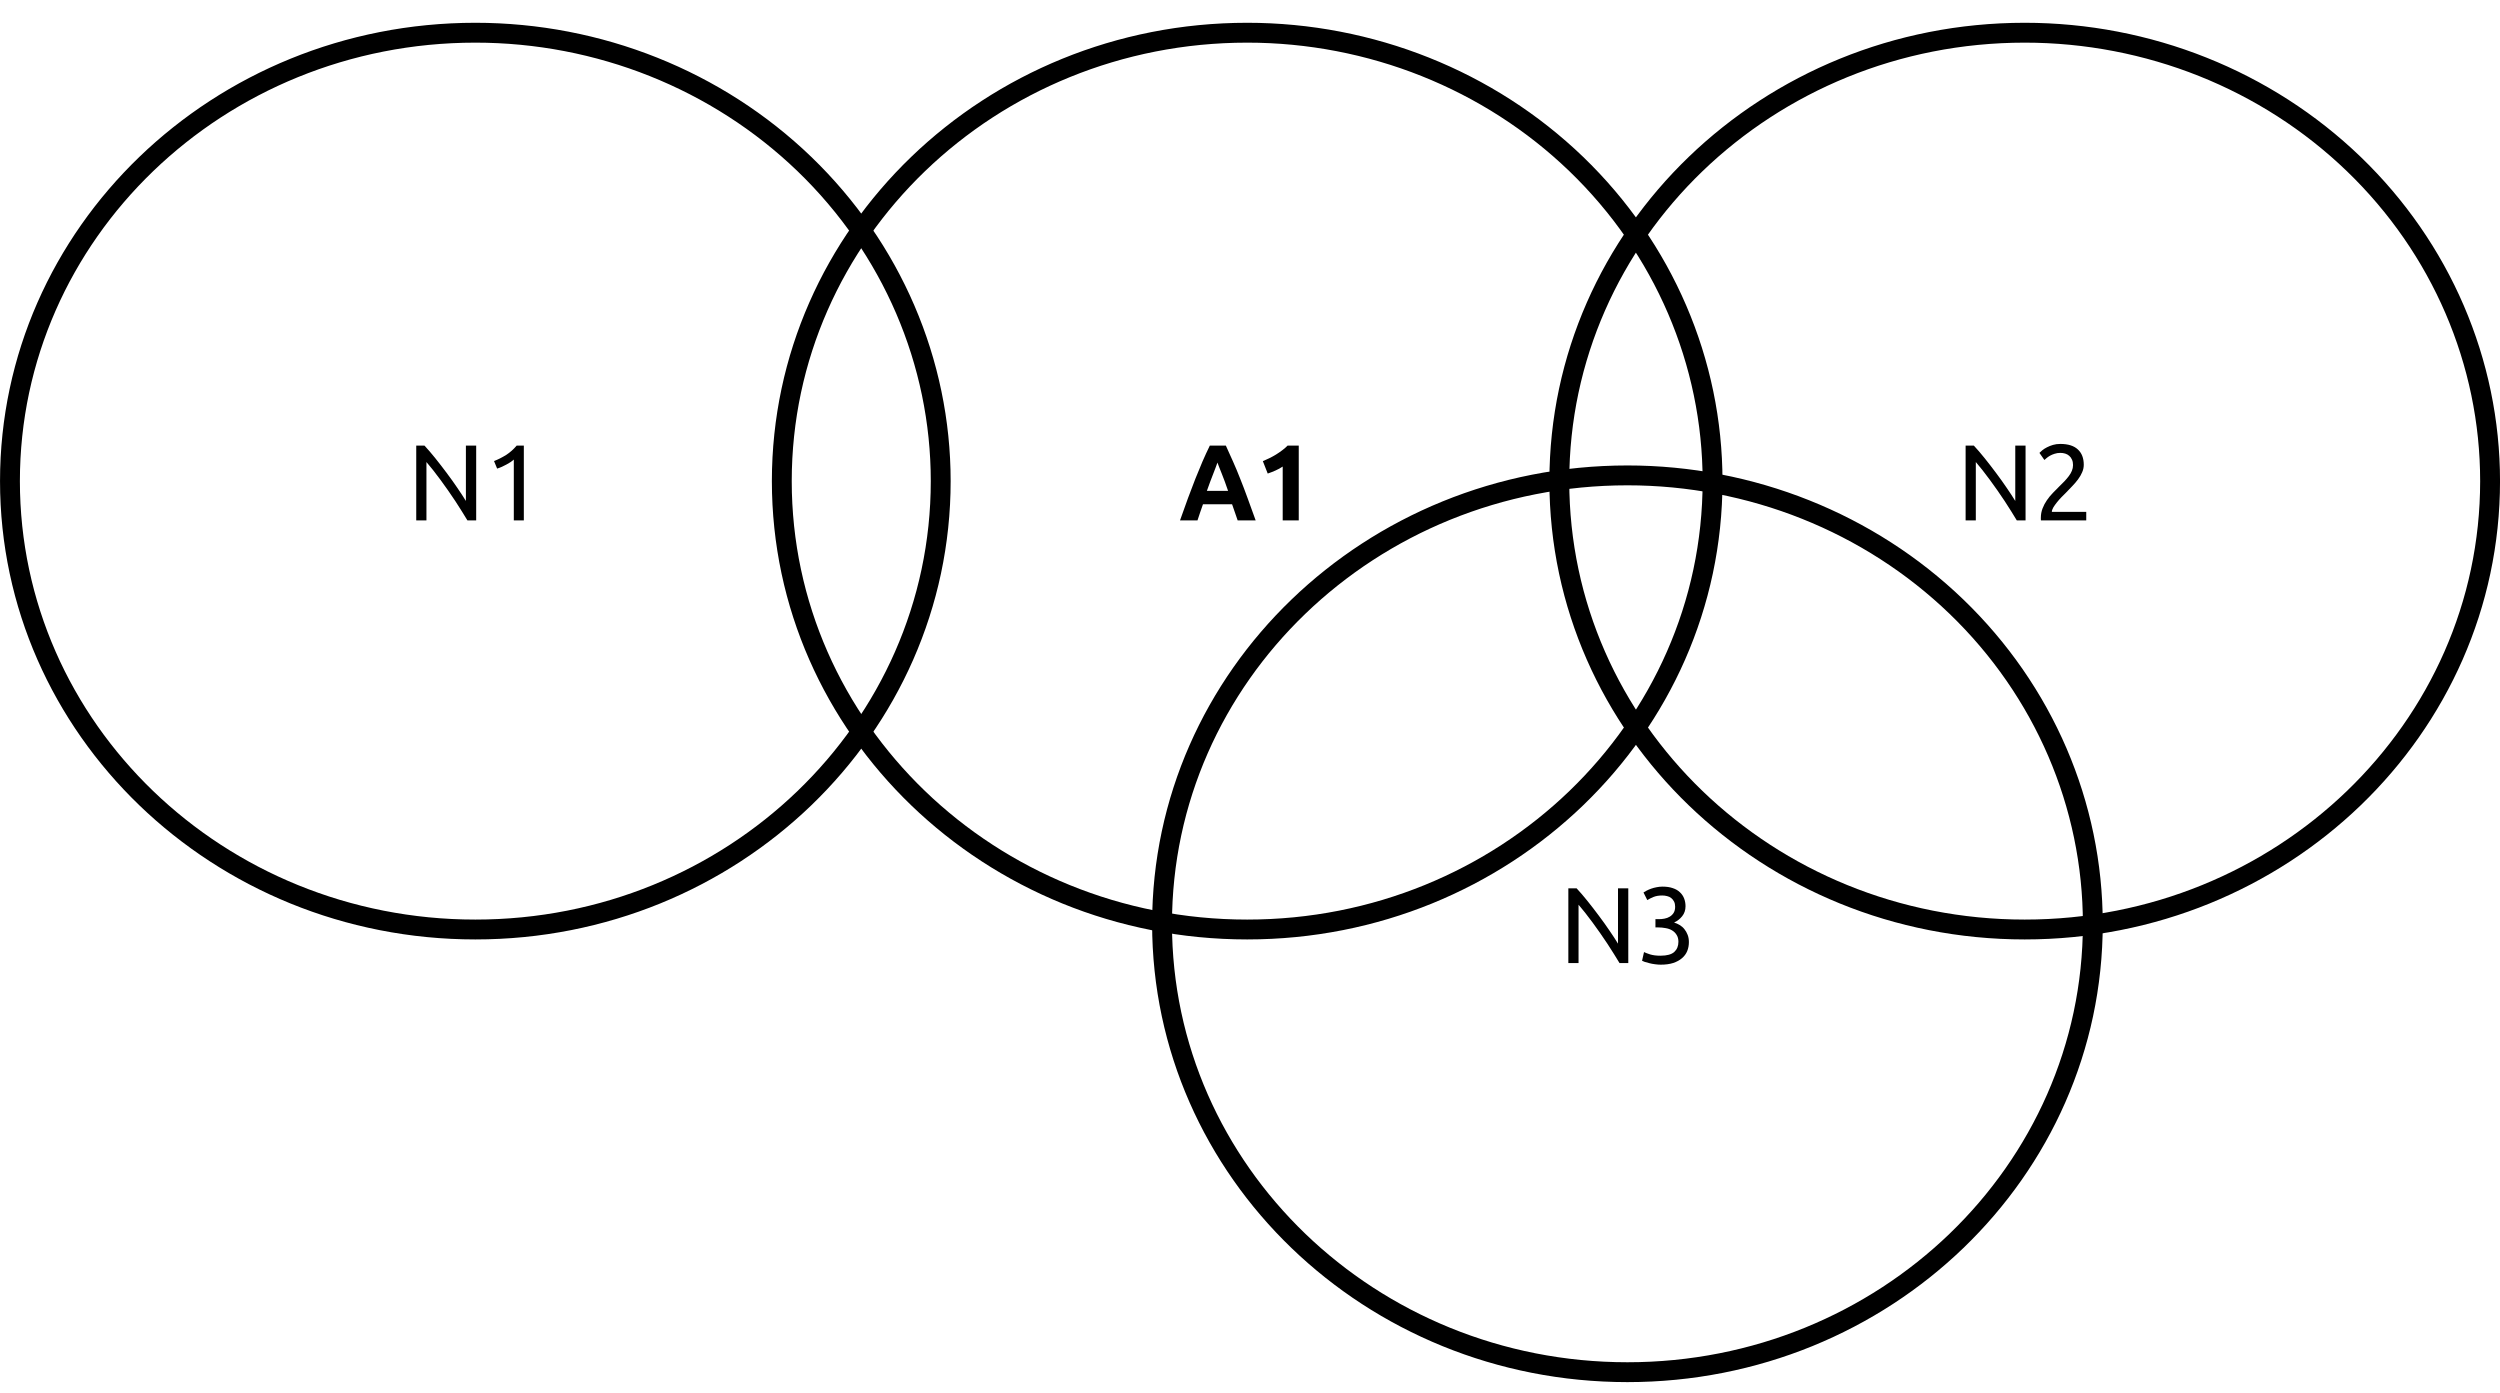 <?xml version="1.0" encoding="UTF-8" standalone="no"?>
<svg
   xmlns:dc="http://purl.org/dc/elements/1.1/"
   xmlns:cc="http://creativecommons.org/ns#"
   xmlns:rdf="http://www.w3.org/1999/02/22-rdf-syntax-ns#"
   xmlns:svg="http://www.w3.org/2000/svg"
   xmlns="http://www.w3.org/2000/svg"
   xmlns:sodipodi="http://sodipodi.sourceforge.net/DTD/sodipodi-0.dtd"
   xmlns:inkscape="http://www.inkscape.org/namespaces/inkscape"
   version="1.1"
   viewBox="0 0 440.5 245.53"
   stroke-miterlimit="10"
   id="svg2"
   inkscape:version="0.48.4 r9939"
   width="100%"
   height="100%"
   sodipodi:docname="1-the-hidden-node-problem.svg"
   style="fill:none;stroke:none">
  <defs
     id="defs37" />
  <sodipodi:namedview
     pagecolor="#ffffff"
     bordercolor="#666666"
     borderopacity="1"
     objecttolerance="10"
     gridtolerance="10"
     guidetolerance="10"
     inkscape:pageopacity="0"
     inkscape:pageshadow="2"
     inkscape:window-width="1280"
     inkscape:window-height="776"
     id="namedview35"
     showgrid="false"
     fit-margin-top="0"
     fit-margin-left="0"
     fit-margin-right="0"
     fit-margin-bottom="0"
     inkscape:zoom="0.83598947"
     inkscape:cx="222.672"
     inkscape:cy="113.01061"
     inkscape:window-x="0"
     inkscape:window-y="24"
     inkscape:window-maximized="1"
     inkscape:current-layer="svg2" />
  <clipPath
     id="p.0">
    <path
       d="M 0,0 720,0 720,540 0,540 0,0 z"
       clip-rule="nonzero"
       id="path5"
       inkscape:connector-curvature="0" />
  </clipPath>
  <g
     clip-path="url(#p.0)"
     id="g7"
     transform="translate(-145.779,-43.411)">
    <path
       d="m 0,0 720,0 0,540 -720,0 z"
       id="path9"
       inkscape:connector-curvature="0"
       style="fill:#000000;fill-opacity:0;fill-rule:nonzero" />
  </g>
  <g
     transform="translate(-72.625,-34.907)"
     style="fill:none;stroke:none"
     id="g3798">
    <path
       style="fill:#000000;fill-opacity:0;fill-rule:nonzero"
       inkscape:connector-curvature="0"
       id="path11"
       d="m 74.379,119.678 0,0 c 0,-43.635 36.713,-79.008 82,-79.008 l 0,0 c 21.748,0 42.605,8.324 57.983,23.141 15.378,14.817 24.017,34.913 24.017,55.867 l 0,0 c 0,43.635 -36.713,79.008 -82,79.008 l 0,0 c -45.287,0 -82,-35.373 -82,-79.008 z" />
    <path
       style="stroke:#000000;stroke-width:3.5;stroke-linecap:butt;stroke-linejoin:round;stroke-miterlimit:10;stroke-dasharray:none"
       inkscape:connector-curvature="0"
       id="path13"
       d="m 74.379,119.678 0,0 c 0,-43.635 36.713,-79.008 82,-79.008 l 0,0 c 21.748,0 42.605,8.324 57.983,23.141 15.378,14.817 24.017,34.913 24.017,55.867 l 0,0 c 0,43.635 -36.713,79.008 -82,79.008 l 0,0 c -45.287,0 -82,-35.373 -82,-79.008 z" />
    <path
       style="fill:#000000;fill-rule:nonzero"
       inkscape:connector-curvature="0"
       id="path15"
       d="m 154.983,126.598 q -0.422,-0.703 -0.969,-1.578 -0.531,-0.875 -1.156,-1.812 -0.625,-0.938 -1.297,-1.906 -0.672,-0.969 -1.344,-1.875 -0.672,-0.906 -1.297,-1.703 -0.625,-0.797 -1.156,-1.406 l 0,10.281 -1.797,0 0,-13.172 1.453,0 q 0.891,0.953 1.906,2.219 1.016,1.266 2.016,2.609 1,1.328 1.875,2.625 0.891,1.297 1.5,2.297 l 0,-9.75 1.812,0 0,13.172 -1.547,0 z m 4.691,-10.453 q 1.078,-0.422 2.109,-1.062 1.031,-0.656 1.875,-1.656 l 1.266,0 0,13.172 -1.766,0 0,-10.719 q -0.234,0.219 -0.578,0.453 -0.328,0.219 -0.719,0.422 -0.375,0.203 -0.812,0.406 -0.422,0.188 -0.828,0.312 l -0.547,-1.328 z" />
    <path
       style="fill:#000000;fill-opacity:0;fill-rule:nonzero"
       inkscape:connector-curvature="0"
       id="path17"
       d="m 210.379,119.678 0,0 c 0,-43.635 36.713,-79.008 82,-79.008 l 0,0 c 21.748,0 42.605,8.324 57.983,23.141 15.378,14.817 24.017,34.913 24.017,55.867 l 0,0 c 0,43.635 -36.713,79.008 -82,79.008 l 0,0 c -45.287,0 -82,-35.373 -82,-79.008 z" />
    <path
       style="stroke:#000000;stroke-width:3.5;stroke-linecap:butt;stroke-linejoin:round;stroke-miterlimit:10;stroke-dasharray:none"
       inkscape:connector-curvature="0"
       id="path19"
       d="m 210.379,119.678 0,0 c 0,-43.635 36.713,-79.008 82,-79.008 l 0,0 c 21.748,0 42.605,8.324 57.983,23.141 15.378,14.817 24.017,34.913 24.017,55.867 l 0,0 c 0,43.635 -36.713,79.008 -82,79.008 l 0,0 c -45.287,0 -82,-35.373 -82,-79.008 z" />
    <path
       style="fill:#000000;fill-rule:nonzero"
       inkscape:connector-curvature="0"
       id="path21"
       d="m 290.699,126.598 q -0.219,-0.688 -0.484,-1.406 -0.25,-0.719 -0.5,-1.438 l -5.125,0 q -0.25,0.719 -0.5,1.438 -0.25,0.719 -0.469,1.406 l -3.078,0 q 0.75,-2.125 1.406,-3.922 0.672,-1.812 1.297,-3.406 0.641,-1.609 1.25,-3.031 0.625,-1.438 1.297,-2.812 l 2.828,0 q 0.641,1.375 1.266,2.812 0.641,1.422 1.266,3.031 0.641,1.594 1.297,3.406 0.672,1.797 1.422,3.922 l -3.172,0 z m -3.562,-10.188 q -0.094,0.281 -0.281,0.781 -0.188,0.5 -0.438,1.141 -0.25,0.641 -0.547,1.422 -0.297,0.781 -0.594,1.641 l 3.734,0 q -0.297,-0.859 -0.578,-1.641 -0.281,-0.781 -0.547,-1.422 -0.25,-0.641 -0.453,-1.141 -0.188,-0.5 -0.297,-0.781 z m 7.998,-0.25 q 0.547,-0.219 1.141,-0.516 0.609,-0.297 1.172,-0.641 0.578,-0.359 1.094,-0.75 0.531,-0.391 0.953,-0.828 l 1.969,0 0,13.172 -2.828,0 0,-9.484 q -0.578,0.391 -1.281,0.703 -0.703,0.312 -1.359,0.531 l -0.859,-2.188 z" />
    <path
       style="fill:#000000;fill-opacity:0;fill-rule:nonzero"
       inkscape:connector-curvature="0"
       id="path23"
       d="m 347.379,119.678 0,0 c 0,-43.635 36.713,-79.008 82,-79.008 l 0,0 c 21.748,0 42.605,8.324 57.983,23.141 15.378,14.817 24.017,34.913 24.017,55.867 l 0,0 c 0,43.635 -36.713,79.008 -82,79.008 l 0,0 c -45.287,0 -82,-35.373 -82,-79.008 z" />
    <path
       style="stroke:#000000;stroke-width:3.5;stroke-linecap:butt;stroke-linejoin:round;stroke-miterlimit:10;stroke-dasharray:none"
       inkscape:connector-curvature="0"
       id="path25"
       d="m 347.379,119.678 0,0 c 0,-43.635 36.713,-79.008 82,-79.008 l 0,0 c 21.748,0 42.605,8.324 57.983,23.141 15.378,14.817 24.017,34.913 24.017,55.867 l 0,0 c 0,43.635 -36.713,79.008 -82,79.008 l 0,0 c -45.287,0 -82,-35.373 -82,-79.008 z" />
    <path
       style="fill:#000000;fill-rule:nonzero"
       inkscape:connector-curvature="0"
       id="path27"
       d="m 427.983,126.598 q -0.422,-0.703 -0.969,-1.578 -0.531,-0.875 -1.156,-1.812 -0.625,-0.938 -1.297,-1.906 -0.672,-0.969 -1.344,-1.875 -0.672,-0.906 -1.297,-1.703 -0.625,-0.797 -1.156,-1.406 l 0,10.281 -1.797,0 0,-13.172 1.453,0 q 0.891,0.953 1.906,2.219 1.016,1.266 2.016,2.609 1,1.328 1.875,2.625 0.891,1.297 1.5,2.297 l 0,-9.75 1.812,0 0,13.172 -1.547,0 z m 11.801,-9.797 q 0,0.672 -0.281,1.312 -0.266,0.641 -0.734,1.266 -0.453,0.609 -1.031,1.203 -0.562,0.594 -1.125,1.172 -0.328,0.328 -0.766,0.766 -0.422,0.438 -0.797,0.906 -0.375,0.469 -0.641,0.906 -0.25,0.438 -0.25,0.766 l 6.062,0 0,1.5 -7.984,0 q -0.016,-0.109 -0.016,-0.219 0,-0.125 0,-0.219 0,-0.891 0.297,-1.656 0.297,-0.781 0.766,-1.453 0.469,-0.688 1.062,-1.297 0.594,-0.609 1.156,-1.172 0.484,-0.469 0.906,-0.906 0.422,-0.453 0.75,-0.891 0.344,-0.453 0.531,-0.922 0.203,-0.484 0.203,-1.016 0,-0.562 -0.188,-0.953 -0.172,-0.406 -0.484,-0.672 -0.297,-0.266 -0.703,-0.391 -0.406,-0.125 -0.859,-0.125 -0.547,0 -1.016,0.156 -0.453,0.141 -0.812,0.344 -0.359,0.203 -0.609,0.422 -0.234,0.219 -0.375,0.328 l -0.875,-1.25 q 0.172,-0.188 0.516,-0.469 0.344,-0.281 0.812,-0.516 0.484,-0.25 1.062,-0.422 0.594,-0.172 1.281,-0.172 2.062,0 3.094,0.969 1.047,0.953 1.047,2.703 z" />
    <path
       style="fill:#000000;fill-opacity:0;fill-rule:nonzero"
       inkscape:connector-curvature="0"
       id="path29"
       d="m 277.379,197.678 0,0 c 0,-43.635 36.713,-79.008 82,-79.008 l 0,0 c 21.748,0 42.605,8.324 57.983,23.141 15.378,14.817 24.017,34.913 24.017,55.867 l 0,0 c 0,43.635 -36.713,79.008 -82,79.008 l 0,0 c -45.287,0 -82,-35.373 -82,-79.008 z" />
    <path
       style="stroke:#000000;stroke-width:3.5;stroke-linecap:butt;stroke-linejoin:round;stroke-miterlimit:10;stroke-dasharray:none"
       inkscape:connector-curvature="0"
       id="path31"
       d="m 277.379,197.678 0,0 c 0,-43.635 36.713,-79.008 82,-79.008 l 0,0 c 21.748,0 42.605,8.324 57.983,23.141 15.378,14.817 24.017,34.913 24.017,55.867 l 0,0 c 0,43.635 -36.713,79.008 -82,79.008 l 0,0 c -45.287,0 -82,-35.373 -82,-79.008 z" />
    <path
       style="fill:#000000;fill-rule:nonzero"
       inkscape:connector-curvature="0"
       id="path33"
       d="m 357.983,204.598 q -0.422,-0.703 -0.969,-1.578 -0.531,-0.875 -1.156,-1.812 -0.625,-0.938 -1.297,-1.906 -0.672,-0.969 -1.344,-1.875 -0.672,-0.906 -1.297,-1.703 -0.625,-0.797 -1.156,-1.406 l 0,10.281 -1.797,0 0,-13.172 1.453,0 q 0.891,0.953 1.906,2.219 1.016,1.266 2.016,2.609 1,1.328 1.875,2.625 0.891,1.297 1.5,2.297 l 0,-9.75 1.812,0 0,13.172 -1.547,0 z m 7.222,-1.297 q 1.688,0 2.422,-0.656 0.734,-0.672 0.734,-1.797 0,-0.719 -0.312,-1.203 -0.297,-0.5 -0.797,-0.797 -0.484,-0.297 -1.141,-0.406 -0.656,-0.125 -1.344,-0.125 l -0.453,0 0,-1.453 0.625,0 q 0.469,0 0.969,-0.094 0.516,-0.094 0.922,-0.344 0.422,-0.25 0.688,-0.672 0.266,-0.422 0.266,-1.078 0,-0.531 -0.188,-0.906 -0.188,-0.375 -0.5,-0.625 -0.312,-0.25 -0.734,-0.344 -0.406,-0.109 -0.859,-0.109 -0.906,0 -1.547,0.266 -0.641,0.266 -1.078,0.547 l -0.672,-1.344 q 0.219,-0.156 0.562,-0.328 0.359,-0.188 0.797,-0.344 0.438,-0.156 0.938,-0.25 0.516,-0.109 1.062,-0.109 1.047,0 1.797,0.266 0.766,0.25 1.25,0.719 0.5,0.453 0.75,1.094 0.25,0.641 0.25,1.375 0,1.031 -0.594,1.766 -0.578,0.719 -1.422,1.109 0.516,0.156 0.984,0.438 0.484,0.281 0.828,0.719 0.359,0.438 0.578,1.016 0.219,0.562 0.219,1.266 0,0.859 -0.297,1.594 -0.297,0.719 -0.922,1.25 -0.609,0.531 -1.547,0.844 -0.922,0.297 -2.203,0.297 -0.484,0 -1.016,-0.078 -0.516,-0.062 -0.984,-0.188 -0.453,-0.109 -0.797,-0.219 -0.328,-0.125 -0.484,-0.203 l 0.344,-1.531 q 0.312,0.156 1.062,0.406 0.766,0.234 1.844,0.234 z" />
  </g>
</svg>
